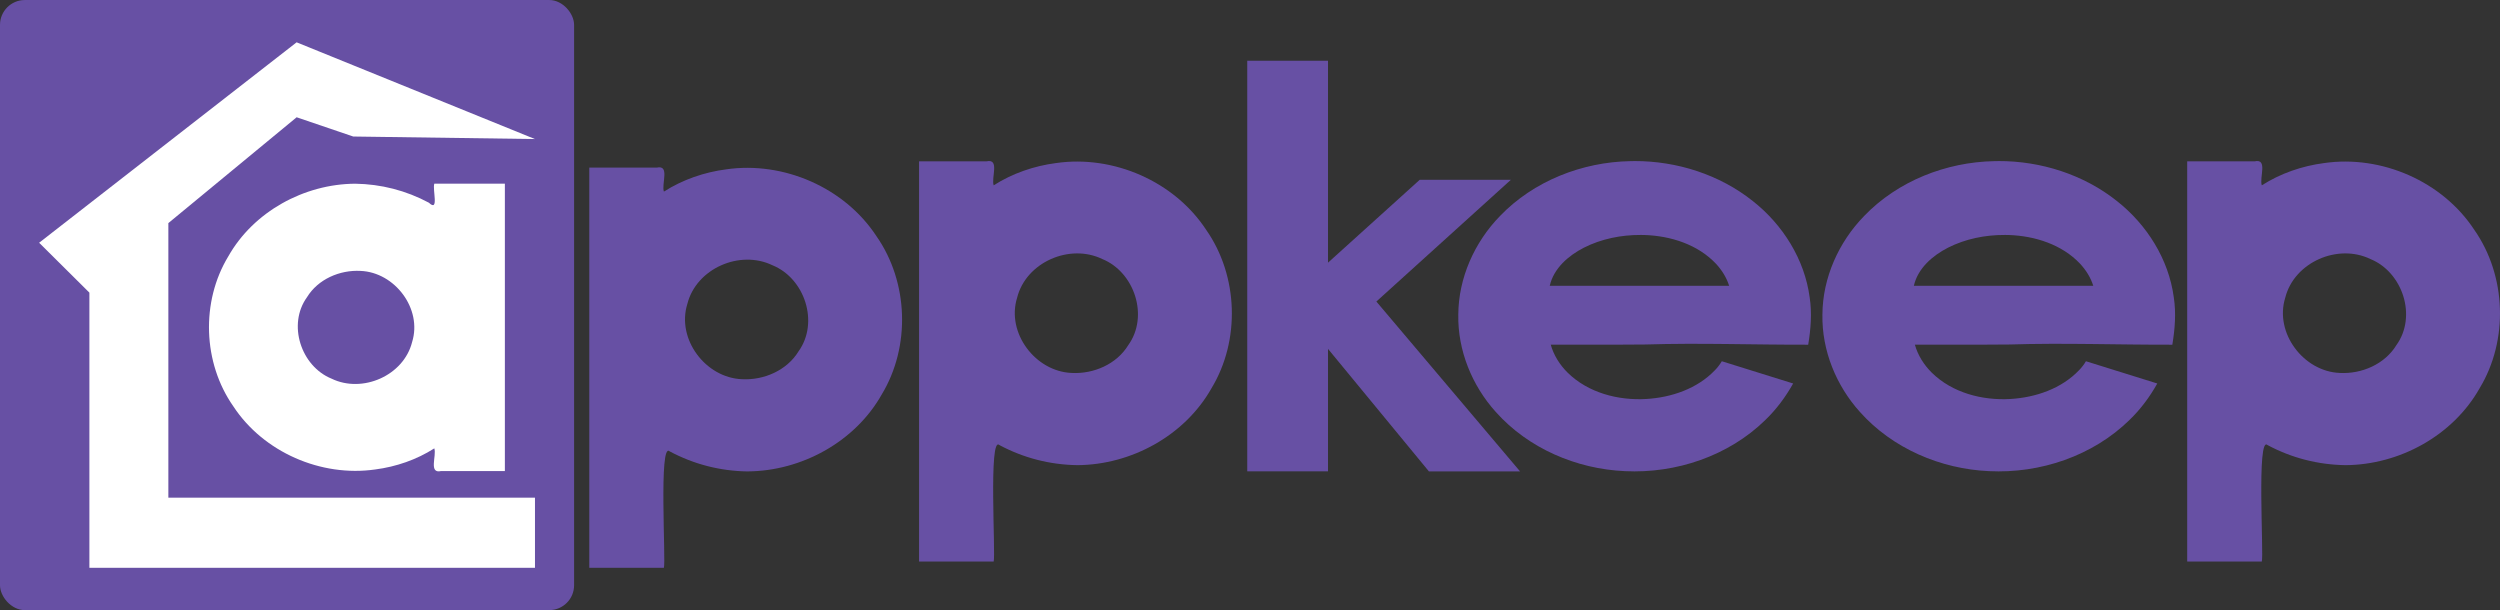 <?xml version="1.0" encoding="UTF-8" standalone="no"?>
<!-- Created with Inkscape (http://www.inkscape.org/) -->

<svg
   width="119.58mm"
   height="29.182mm"
   viewBox="0 0 119.58 29.182"
   version="1.1"
   id="svg49612"
   xmlns="http://www.w3.org/2000/svg"
   xmlns:svg="http://www.w3.org/2000/svg">
  <rect x="0" y="0" width="119.58" height="29.182" fill="#333333" stroke="none"/>
  <defs
     id="defs49609" />
  <g
     id="layer1"
     transform="translate(6.57,-134.338)">
    <g
       id="g49339"
       transform="translate(-9.665,130.471)">
      <rect
         style="font-variation-settings:normal;opacity:1;vector-effect:none;fill:#6750a4;fill-opacity:1;fill-rule:evenodd;stroke-width:0.265;stroke-linecap:butt;stroke-linejoin:miter;stroke-miterlimit:4;stroke-dasharray:none;stroke-dashoffset:0;stroke-opacity:1;-inkscape-stroke:none;stop-color:#000000;stop-opacity:1"
         id="rect912"
         width="27.46"
         height="29.182"
         x="3.095"
         y="3.868"
         ry="1.189" />
      <path
         id="path32204-3-5-7"
         style="fill:#6750a4;fill-opacity:1;stroke-width:0.061;stroke-miterlimit:4;stroke-dasharray:none"
         d="m 38.852,26.415 c 2.581,-0.015 5.138,-1.412 6.416,-3.676 1.39,-2.292 1.285,-5.383 -0.253,-7.579 -1.522,-2.321 -4.44,-3.589 -7.178,-3.194 -1.053,0.136 -2.091,0.493 -2.987,1.066 -0.124,-0.373 0.302,-1.296 -0.345,-1.147 -1.074,9e-6 -2.149,0 -3.223,0 v 19.142 h 3.568 c 0.103,-0.3 -0.255,-6.074 0.276,-5.571 1.152,0.617 2.42,0.942 3.726,0.96 z m -0.271,-4.41 c -1.736,-0.069 -3.134,-1.916 -2.609,-3.599 0.427,-1.697 2.512,-2.606 4.072,-1.851 1.549,0.629 2.239,2.742 1.246,4.118 -0.557,0.914 -1.659,1.388 -2.708,1.332 z" />
      <path
         id="path32204-3-3-3-5"
         style="fill:#6750a4;fill-opacity:1;stroke-width:0.061;stroke-miterlimit:4;stroke-dasharray:none"
         d="m 54.626,26.116 c 2.581,-0.015 5.138,-1.412 6.416,-3.676 1.39,-2.292 1.285,-5.383 -0.253,-7.579 -1.522,-2.321 -4.439,-3.589 -7.178,-3.195 -1.053,0.136 -2.091,0.493 -2.987,1.066 -0.124,-0.373 0.302,-1.296 -0.345,-1.147 -1.074,9e-6 -2.149,-1.99e-4 -3.223,-1.99e-4 v 19.142 h 3.568 c 0.103,-0.3 -0.255,-6.074 0.276,-5.571 1.152,0.617 2.42,0.942 3.726,0.96 z m -0.271,-4.41 c -1.736,-0.069 -3.134,-1.916 -2.609,-3.599 0.427,-1.697 2.512,-2.606 4.071,-1.851 1.549,0.629 2.239,2.742 1.246,4.118 -0.557,0.914 -1.659,1.388 -2.708,1.332 z" />
      <path
         id="path32204-3-3-8-8-5-3"
         style="fill:#6750a4;fill-opacity:1;stroke-width:0.061;stroke-miterlimit:4;stroke-dasharray:none"
         d="m 115.283,26.116 c 2.581,-0.015 5.138,-1.412 6.416,-3.676 1.39,-2.292 1.285,-5.383 -0.253,-7.579 -1.522,-2.321 -4.439,-3.589 -7.178,-3.195 -1.053,0.136 -2.091,0.493 -2.987,1.066 -0.124,-0.373 0.302,-1.296 -0.345,-1.147 -1.074,9e-6 -2.149,-1.99e-4 -3.223,-1.99e-4 v 19.142 h 3.568 c 0.103,-0.3 -0.255,-6.074 0.276,-5.571 1.152,0.617 2.42,0.942 3.726,0.96 z m -0.271,-4.41 c -1.736,-0.069 -3.134,-1.916 -2.609,-3.599 0.427,-1.697 2.512,-2.606 4.071,-1.851 1.549,0.629 2.239,2.742 1.246,4.118 -0.557,0.914 -1.659,1.388 -2.708,1.332 z" />
      <path
         id="path32204-3-3-6-6-5"
         style="fill:#6750a4;fill-opacity:1;stroke-width:0.056;stroke-miterlimit:4;stroke-dasharray:none"
         d="M 62.753,6.771 V 26.413 h 3.863 V 20.554 l 4.826,5.86 h 4.36 l -6.873,-8.124 6.435,-5.824 h -4.36 l -4.388,3.965 V 6.771 c -0.935,8.3e-6 -2.928,0 -3.863,0 z" />
      <path
         id="path38557-2-6"
         style="fill:#6750a4;fill-opacity:1;stroke-width:0.269;stroke-miterlimit:4;stroke-dasharray:none"
         d="m 81.267,11.572 c -0.065,1.74e-4 -0.131,8.28e-4 -0.196,0.003 -2.305,0.043 -4.619,0.95 -6.227,2.623 -1.22,1.251 -1.987,2.962 -1.996,4.719 -0.031,1.71 0.656,3.395 1.797,4.658 1.554,1.741 3.857,2.725 6.172,2.828 2.444,0.121 4.963,-0.726 6.723,-2.452 0.528,-0.509 0.967,-1.102 1.325,-1.741 -3.412,-1.064 0,0 -3.412,-1.064 -0.093,0.153 -0.199,0.297 -0.327,0.426 -0.844,0.887 -2.078,1.306 -3.278,1.379 -1.352,0.081 -2.792,-0.294 -3.775,-1.264 -0.371,-0.37 -0.662,-0.828 -0.803,-1.335 1.511,-0.005 3.021,0.009 4.532,-0.007 2.594,-0.082 5.189,0.017 7.783,0.01 0.124,-0.747 0.185,-1.511 0.07,-2.264 -0.242,-1.821 -1.287,-3.479 -2.719,-4.607 -1.595,-1.27 -3.638,-1.918 -5.668,-1.913 z m 0.311,3.533 c 0.062,2.25e-4 0.125,0.002 0.187,0.003 1.244,0.043 2.537,0.451 3.409,1.375 0.28,0.301 0.506,0.659 0.629,1.053 h -8.58 c 0.19,-0.839 0.898,-1.444 1.633,-1.822 0.839,-0.425 1.785,-0.613 2.722,-0.609 z" />
      <path
         id="path38557-3-9-2"
         style="fill:#6750a4;fill-opacity:1;stroke-width:0.269;stroke-miterlimit:4;stroke-dasharray:none"
         d="m 98.684,11.572 c -0.065,1.74e-4 -0.131,8.28e-4 -0.196,0.003 -2.305,0.043 -4.619,0.95 -6.227,2.623 -1.22,1.251 -1.987,2.962 -1.996,4.719 -0.031,1.71 0.656,3.395 1.797,4.658 1.554,1.741 3.857,2.725 6.172,2.828 2.444,0.121 4.963,-0.726 6.723,-2.452 0.528,-0.509 0.967,-1.102 1.325,-1.741 -3.412,-1.064 0,0 -3.412,-1.064 -0.092,0.153 -0.199,0.297 -0.327,0.426 -0.844,0.887 -2.078,1.306 -3.278,1.379 -1.352,0.081 -2.792,-0.294 -3.775,-1.264 -0.371,-0.37 -0.662,-0.828 -0.803,-1.335 1.511,-0.005 3.021,0.009 4.532,-0.007 2.594,-0.082 5.189,0.017 7.783,0.01 0.124,-0.747 0.185,-1.511 0.07,-2.264 -0.242,-1.821 -1.287,-3.479 -2.719,-4.607 -1.595,-1.27 -3.638,-1.918 -5.668,-1.913 z m 0.311,3.533 c 0.062,2.25e-4 0.125,0.002 0.187,0.003 1.244,0.043 2.537,0.451 3.409,1.375 0.28,0.301 0.506,0.659 0.629,1.053 h -8.581 c 0.19,-0.839 0.898,-1.444 1.633,-1.822 0.839,-0.425 1.785,-0.613 2.722,-0.609 z" />
      <path
         id="path54663-3-36-3"
         style="fill:#ffffff;fill-opacity:0.998;stroke-width:0.373"
         class="line"
         d="m 4.967,15.478 2.404,2.387 v 2.434 10.727 h 4.002 l 17.311,-1.73e-4 v -3.353 H 11.148 V 14.538 l 6.136,-5.062 2.707,0.921 8.691,0.121 -11.399,-4.627 z" />
      <path
         id="path32204-7-6"
         style="fill:#ffffff;fill-opacity:1;stroke-width:0.058;stroke-miterlimit:4;stroke-dasharray:none"
         d="m 20.083,12.654 c -2.441,0.015 -4.86,1.336 -6.069,3.477 -1.315,2.168 -1.216,5.091 0.24,7.169 1.439,2.195 4.199,3.395 6.79,3.022 0.996,-0.129 1.978,-0.466 2.825,-1.009 0.118,0.353 -0.286,1.226 0.326,1.085 1.016,-8e-6 2.033,0 3.049,0 0,-4.582 0,-9.164 0,-13.745 -1.125,0 -2.25,0 -3.375,0 -0.097,0.284 0.241,1.385 -0.261,0.909 -1.09,-0.583 -2.289,-0.891 -3.525,-0.908 z m 0.256,4.171 c 1.642,0.065 2.964,1.812 2.468,3.404 -0.403,1.605 -2.376,2.465 -3.851,1.751 -1.465,-0.595 -2.118,-2.593 -1.178,-3.895 0.527,-0.864 1.569,-1.313 2.561,-1.26 z" />
      <path
         style="fill:#ffffff;fill-opacity:0;stroke-width:0.058"
         d="m 19.819,27.5 c -1.879,-0.295 -3.419,-1.066 -4.752,-2.377 -0.829,-0.816 -1.304,-1.471 -1.763,-2.429 -0.984,-2.055 -1.042,-4.557 -0.155,-6.642 1.089,-2.56 3.317,-4.374 6.195,-5.046 0.749,-0.175 2.609,-0.179 3.402,-0.008 0.805,0.174 1.532,0.422 2.247,0.768 0.346,0.168 0.663,0.284 0.705,0.258 0.051,-0.031 0.061,-0.229 0.031,-0.613 l -0.044,-0.567 h 2.069 2.069 v 8.377 8.377 h -1.993 c -1.62,0 -2.007,-0.018 -2.071,-0.094 -0.054,-0.065 -0.064,-0.266 -0.032,-0.644 0.025,-0.303 0.021,-0.55 -0.01,-0.55 -0.031,0 -0.348,0.15 -0.705,0.333 -1.56,0.799 -3.512,1.122 -5.194,0.857 z m 2.422,-5.144 c 2.48,-0.9 3.089,-3.881 1.148,-5.624 -0.693,-0.623 -1.532,-0.914 -2.451,-0.85 -1.359,0.094 -2.486,0.868 -3.037,2.084 -0.231,0.509 -0.287,1.492 -0.119,2.073 0.235,0.814 0.778,1.573 1.411,1.974 0.307,0.194 0.866,0.421 1.237,0.501 0.452,0.098 1.313,0.023 1.812,-0.158 z"
         id="path28738" />
      <path
         style="fill:#ffffff;fill-opacity:0;stroke-width:0.058"
         d="m 19.819,27.5 c -1.879,-0.295 -3.419,-1.066 -4.752,-2.377 -0.829,-0.816 -1.304,-1.471 -1.763,-2.429 -0.984,-2.055 -1.042,-4.557 -0.155,-6.642 1.089,-2.56 3.317,-4.374 6.195,-5.046 0.749,-0.175 2.609,-0.179 3.402,-0.008 0.805,0.174 1.532,0.422 2.247,0.768 0.346,0.168 0.663,0.284 0.705,0.258 0.051,-0.031 0.061,-0.229 0.031,-0.613 l -0.044,-0.567 h 2.069 2.069 v 8.377 8.377 h -1.993 c -1.62,0 -2.007,-0.018 -2.071,-0.094 -0.054,-0.065 -0.064,-0.266 -0.032,-0.644 0.025,-0.303 0.021,-0.55 -0.01,-0.55 -0.031,0 -0.348,0.15 -0.705,0.333 -1.56,0.799 -3.512,1.122 -5.194,0.857 z m 2.422,-5.144 c 2.48,-0.9 3.089,-3.881 1.148,-5.624 -0.693,-0.623 -1.532,-0.914 -2.451,-0.85 -1.359,0.094 -2.486,0.868 -3.037,2.084 -0.231,0.509 -0.287,1.492 -0.119,2.073 0.235,0.814 0.778,1.573 1.411,1.974 0.307,0.194 0.866,0.421 1.237,0.501 0.452,0.098 1.313,0.023 1.812,-0.158 z"
         id="path28777" />
    </g>
  </g>
</svg>
